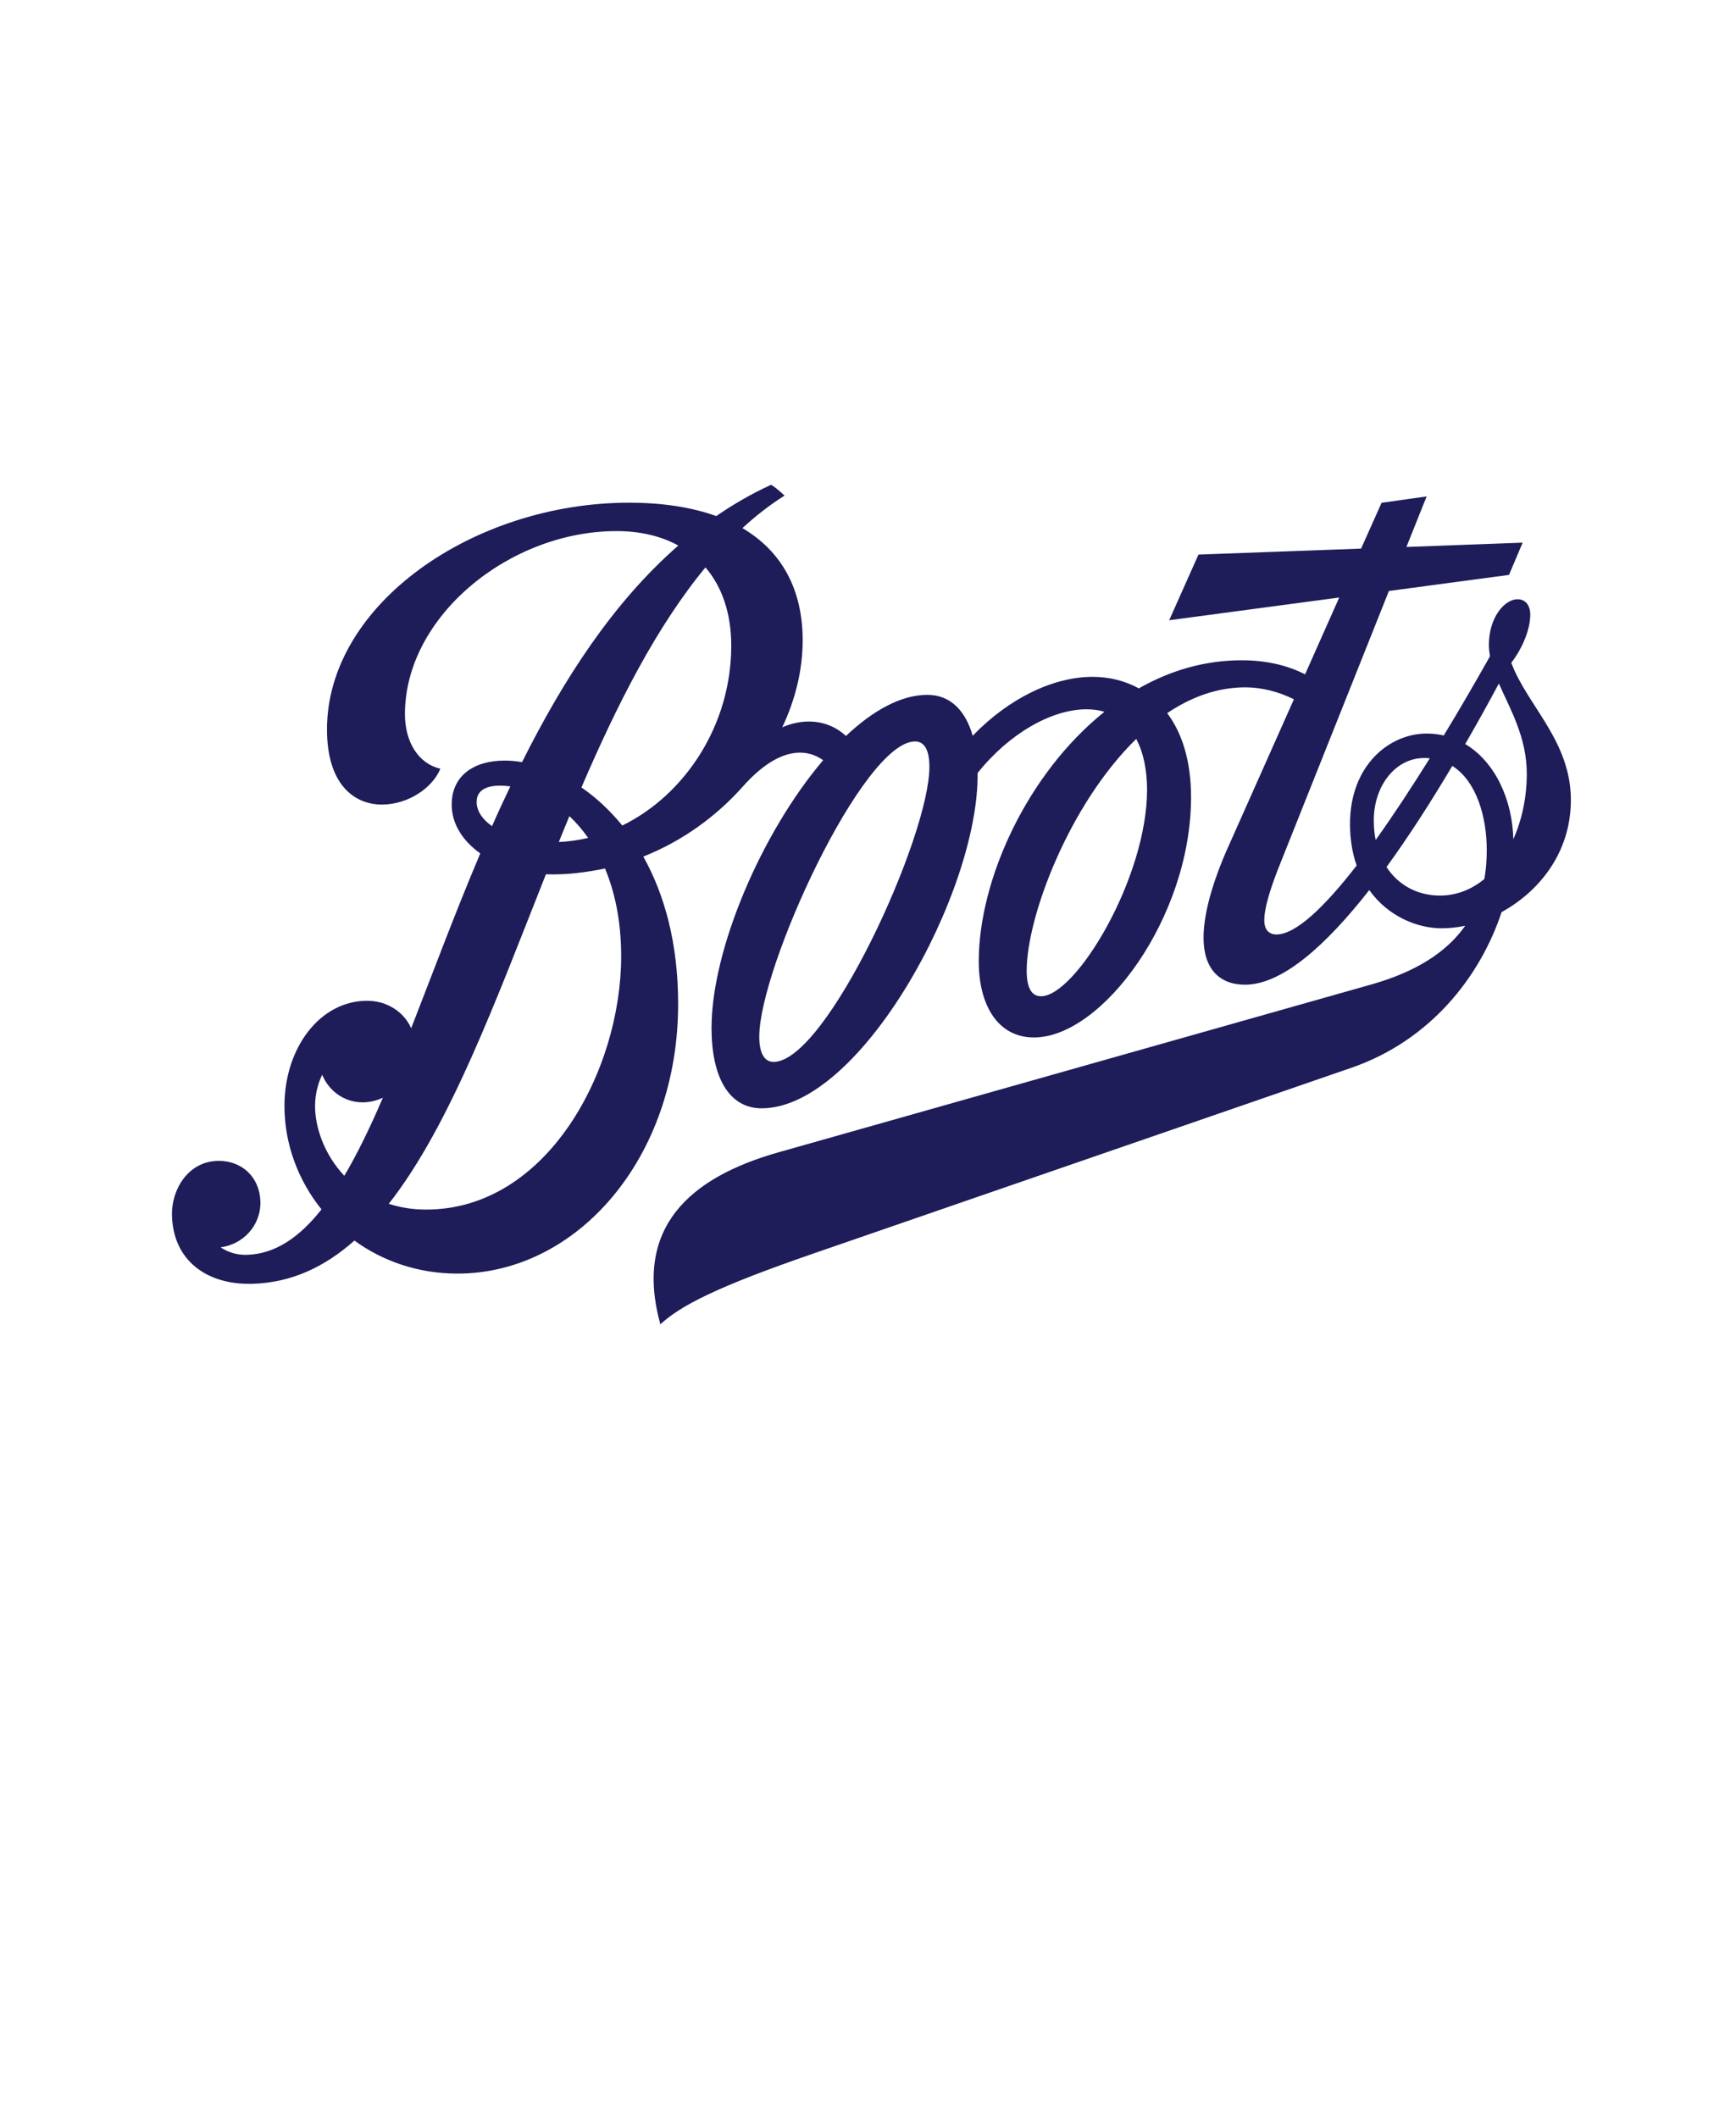 <?xml version="1.0" encoding="UTF-8" standalone="no"?>
<svg
   viewBox="0 0 18.04 22"
   width="18.04pt"
   height="22pt"
   version="1.1"
   id="svg9721"
   xmlns="http://www.w3.org/2000/svg"
   xmlns:svg="http://www.w3.org/2000/svg">
  <defs
     id="defs9725" />
  <path
     id="path439"
     d="m 15.726,8.719 c -0.009,-0.412 -0.19,-0.806 -0.5,-0.99 0.123,-0.212 0.24,-0.424 0.35,-0.629 0.117,0.268 0.29,0.557 0.29,0.938 0,0.242 -0.05,0.479 -0.141,0.682 m -0.3,0.411 c -0.131,0.108 -0.287,0.172 -0.462,0.172 -0.233,0 -0.432,-0.108 -0.555,-0.296 0.234,-0.322 0.466,-0.684 0.684,-1.051 0.255,0.162 0.358,0.536 0.358,0.875 0,0.105 -0.008,0.205 -0.025,0.3 M 14.295,8.724 c -0.013,-0.064 -0.019,-0.132 -0.019,-0.202 0,-0.359 0.225,-0.648 0.524,-0.648 0.02,0 0.04,7.308e-4 0.058,0.003 -0.19,0.304 -0.38,0.594 -0.562,0.848 m -3.478,1.624 c -0.102,0 -0.149,-0.094 -0.149,-0.266 0,-0.556 0.437,-1.722 1.138,-2.407 0.078,0.145 0.112,0.33 0.113,0.522 0.003,0.919 -0.74,2.151 -1.102,2.151 m -2.779,0.682 c -0.099,0 -0.149,-0.097 -0.149,-0.262 0,-0.718 1.077,-3.067 1.619,-3.067 0.102,0 0.149,0.097 0.149,0.265 0,0.725 -1.071,3.064 -1.619,3.064 M 6.467,8.576 C 6.335,8.414 6.191,8.282 6.042,8.18 6.411,7.322 6.82,6.512 7.331,5.894 c 0.174,0.203 0.268,0.481 0.268,0.813 0,0.826 -0.481,1.55 -1.133,1.869 M 4.428,12.565 c -0.142,0 -0.272,-0.022 -0.388,-0.06 0.638,-0.813 1.114,-2.115 1.633,-3.423 0.218,0.008 0.428,-0.022 0.614,-0.06 0.104,0.248 0.168,0.552 0.168,0.913 0,1.181 -0.767,2.63 -2.027,2.63 m -0.85,-0.351 c -0.205,-0.218 -0.306,-0.499 -0.304,-0.733 0.002,-0.116 0.029,-0.224 0.074,-0.317 0.066,0.163 0.225,0.287 0.419,0.287 0.075,0 0.146,-0.018 0.212,-0.048 -0.131,0.304 -0.263,0.578 -0.401,0.811 M 4.953,8.331 c 0,-0.159 0.169,-0.186 0.35,-0.162 C 5.238,8.305 5.174,8.443 5.113,8.582 5.011,8.511 4.953,8.422 4.953,8.331 m 0.964,0.147 c 0.07,0.065 0.135,0.141 0.195,0.226 -0.1,0.024 -0.202,0.038 -0.305,0.043 0.036,-0.09 0.073,-0.18 0.11,-0.269 m 9.787,-1.592 c 0.122,-0.158 0.198,-0.355 0.198,-0.5 0,-0.099 -0.051,-0.161 -0.132,-0.161 -0.135,0 -0.298,0.189 -0.298,0.474 0,0.04 0.005,0.08 0.011,0.119 -0.155,0.275 -0.316,0.553 -0.48,0.822 -0.056,-0.013 -0.115,-0.02 -0.176,-0.02 -0.393,0 -0.798,0.334 -0.798,0.938 0,0.164 0.025,0.308 0.069,0.433 -0.337,0.434 -0.633,0.716 -0.833,0.716 -0.079,0 -0.127,-0.048 -0.127,-0.15 0,-0.108 0.047,-0.28 0.139,-0.519 l 1.156,-2.899 1.248,-0.167 0.142,-0.335 -1.208,0.045 0.21,-0.525 -0.468,0.066 -0.213,0.476 -1.69,0.062 -0.304,0.682 1.767,-0.236 -0.355,0.798 C 13.38,6.912 13.16,6.859 12.903,6.859 c -0.387,0 -0.746,0.108 -1.069,0.292 -0.146,-0.081 -0.312,-0.12 -0.48,-0.12 -0.408,0 -0.87,0.222 -1.246,0.612 C 10.032,7.378 9.873,7.218 9.637,7.218 c -0.274,0 -0.566,0.163 -0.846,0.427 C 8.625,7.491 8.383,7.446 8.129,7.555 8.266,7.266 8.341,6.958 8.341,6.651 8.341,6.117 8.119,5.724 7.715,5.486 7.853,5.359 7.999,5.245 8.153,5.148 8.096,5.097 8.061,5.065 8.013,5.036 7.812,5.128 7.623,5.237 7.443,5.361 7.188,5.269 6.884,5.222 6.537,5.222 c -1.613,0 -3.139,1.054 -3.139,2.356 0,0.575 0.287,0.78 0.571,0.78 0.265,0 0.524,-0.168 0.607,-0.373 C 4.345,7.932 4.208,7.705 4.208,7.418 c 0,-1.014 1.085,-1.901 2.199,-1.901 0.249,0 0.465,0.053 0.642,0.15 -0.676,0.589 -1.195,1.392 -1.624,2.25 -0.062,-0.011 -0.123,-0.016 -0.18,-0.016 -0.32,0 -0.551,0.156 -0.551,0.457 0,0.204 0.118,0.38 0.297,0.507 C 4.727,9.488 4.495,10.113 4.273,10.681 4.195,10.508 4.019,10.396 3.815,10.396 c -0.49,0 -0.859,0.489 -0.859,1.093 0,0.395 0.142,0.772 0.385,1.074 -0.23,0.291 -0.482,0.464 -0.776,0.472 -0.097,0.003 -0.19,-0.023 -0.273,-0.078 0.23,-0.029 0.419,-0.222 0.414,-0.474 -0.006,-0.252 -0.191,-0.43 -0.445,-0.424 -0.311,0.008 -0.479,0.303 -0.474,0.561 0.009,0.478 0.368,0.729 0.835,0.716 0.404,-0.011 0.751,-0.174 1.061,-0.449 0.293,0.213 0.661,0.343 1.071,0.343 1.24,0 2.293,-1.196 2.293,-2.802 0,-0.639 -0.146,-1.144 -0.362,-1.53 C 7.089,8.738 7.442,8.482 7.717,8.173 8.103,7.739 8.391,7.78 8.554,7.897 7.914,8.649 7.394,9.863 7.394,10.679 c 0,0.505 0.178,0.834 0.521,0.834 1.03,0 2.259,-2.248 2.244,-3.483 0.331,-0.415 0.773,-0.662 1.132,-0.662 0.068,0 0.13,0.009 0.186,0.026 -0.804,0.644 -1.306,1.745 -1.306,2.593 0,0.45 0.195,0.79 0.574,0.79 0.709,0 1.632,-1.249 1.632,-2.496 0,-0.382 -0.096,-0.671 -0.248,-0.873 0.248,-0.167 0.52,-0.268 0.812,-0.268 0.169,0 0.346,0.045 0.505,0.124 L 12.737,8.856 C 12.571,9.245 12.507,9.533 12.507,9.742 c 0,0.322 0.166,0.487 0.431,0.487 0.384,0 0.838,-0.405 1.291,-0.983 0.195,0.274 0.5,0.397 0.752,0.397 0.08,0 0.162,-0.009 0.245,-0.026 -0.191,0.272 -0.508,0.477 -0.973,0.609 L 8.094,11.969 C 7.158,12.233 6.586,12.756 6.862,13.757 7.076,13.559 7.46,13.364 8.454,13.021 l 5.592,-1.93 c 0.818,-0.283 1.337,-0.947 1.558,-1.616 0.381,-0.209 0.72,-0.609 0.72,-1.165 0,-0.613 -0.454,-0.98 -0.619,-1.425"
     style="fill:#1e1c59;fill-opacity:1;fill-rule:nonzero;stroke:none;stroke-width:0.215" />
</svg>
